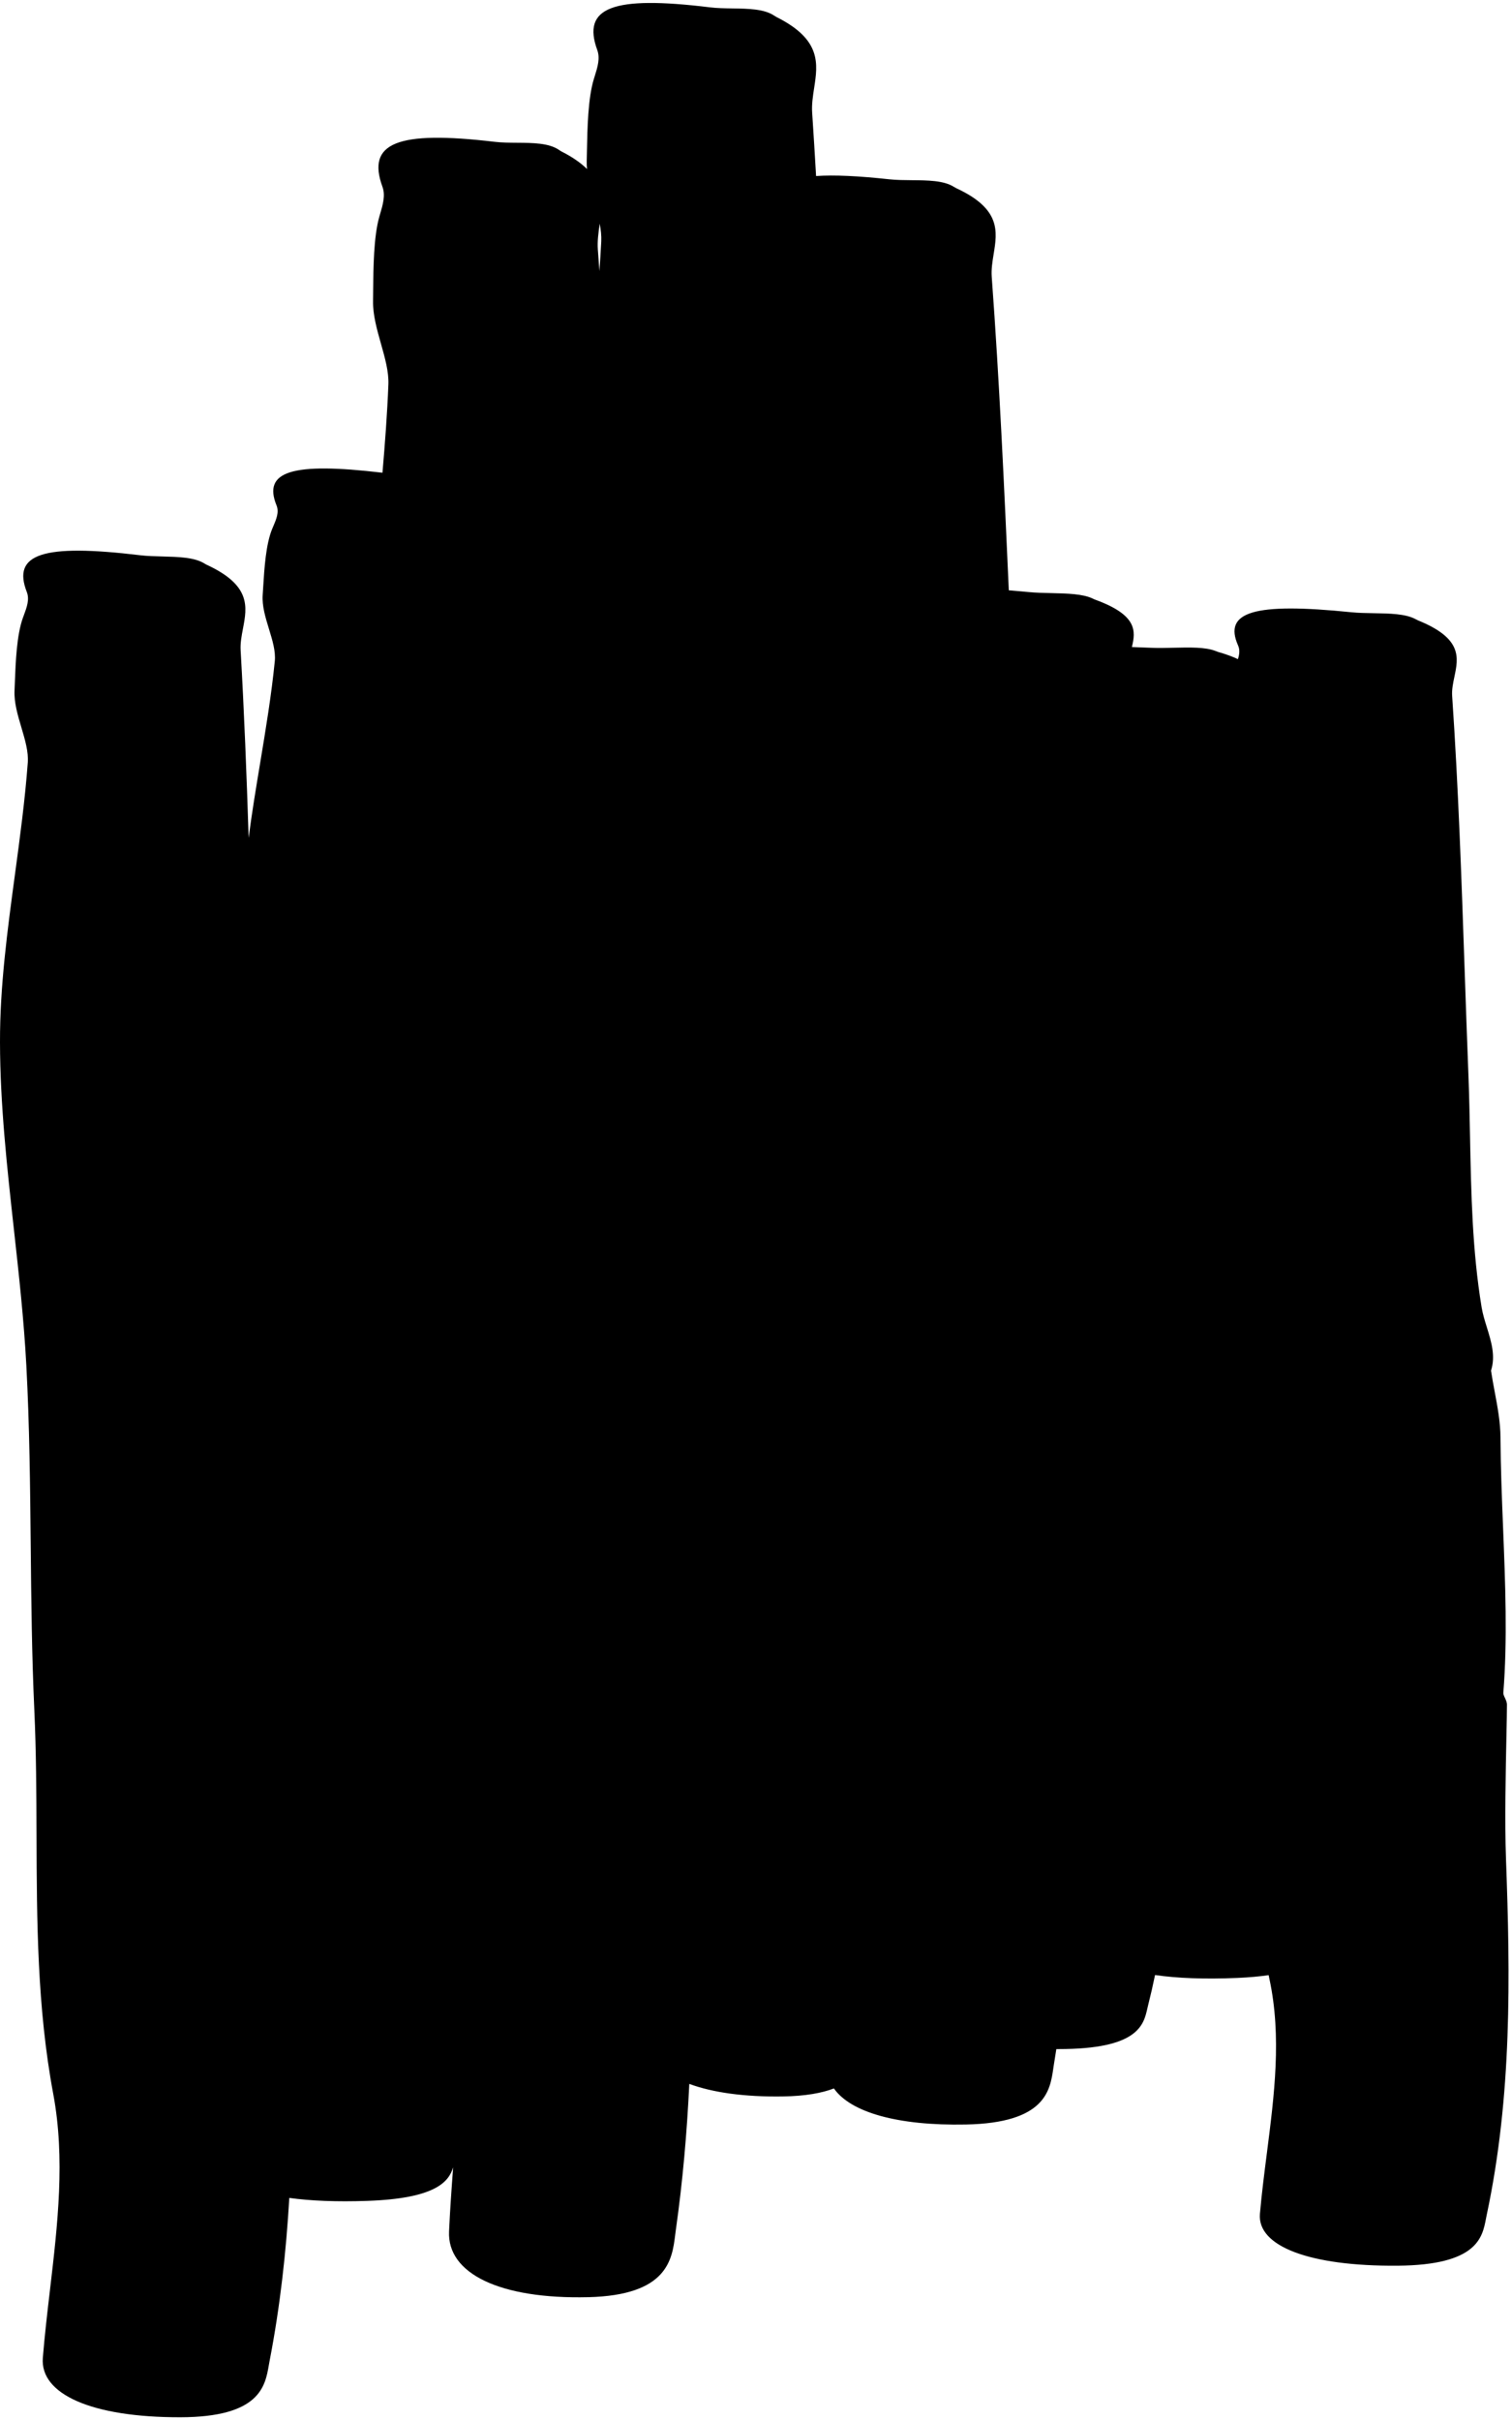 <svg width="285" height="456" viewBox="0 0 285 456" fill="none" xmlns="http://www.w3.org/2000/svg">
<path fill-rule="evenodd" clip-rule="evenodd" d="M153.085 21.216C153.35 25.201 153.596 29.186 153.826 33.171C157.241 32.935 161.799 33.152 167.626 33.785C168.948 33.929 170.4 33.941 171.854 33.953C174.844 33.977 177.842 34.001 179.742 35.175C179.855 35.246 180.097 35.388 180.239 35.459C188.681 39.361 187.991 43.598 187.295 47.877C187.062 49.308 186.828 50.743 186.935 52.172C188.382 71.844 189.275 91.537 190.151 111.23C191.337 111.324 192.587 111.435 193.9 111.563C195.223 111.694 196.681 111.726 198.141 111.759C201.126 111.825 204.121 111.892 205.988 112.797C206.102 112.854 206.329 112.968 206.471 113.01C214.389 115.905 214.089 118.901 213.35 121.925C214.502 121.959 215.714 122.005 216.985 122.063C218.311 122.124 219.767 122.089 221.224 122.055C224.211 121.985 227.204 121.915 229.102 122.659C229.215 122.701 229.456 122.801 229.598 122.843C231.123 123.281 232.352 123.735 233.337 124.202C233.617 123.33 233.738 122.462 233.371 121.635C230.548 115.279 236.322 113.491 254.695 115.364C256.019 115.499 257.474 115.523 258.93 115.546C261.921 115.595 264.917 115.644 266.797 116.655C266.911 116.712 267.152 116.84 267.279 116.897C275.659 120.289 274.905 123.888 274.144 127.516C273.89 128.728 273.635 129.943 273.721 131.155C274.889 148.327 275.479 165.513 276.07 182.698C276.298 189.31 276.525 195.922 276.785 202.533C276.937 206.433 277.013 210.335 277.09 214.237C277.3 224.941 277.511 235.645 279.268 246.302C279.477 247.58 279.872 248.855 280.267 250.132C281.098 252.821 281.932 255.519 281.044 258.267C281.241 259.591 281.489 260.915 281.737 262.24C282.278 265.124 282.819 268.01 282.829 270.903C282.864 276.525 283.092 282.232 283.32 287.937C283.74 298.461 284.159 308.979 283.368 318.943C283.334 319.22 283.488 319.55 283.658 319.914C283.844 320.313 284.049 320.753 284.049 321.213C284.049 322.429 284.005 324.53 283.951 327.137C283.814 333.653 283.611 343.326 283.865 350.227C284.688 372.586 285 394.96 280.233 417.363C280.182 417.597 280.136 417.842 280.087 418.095C279.411 421.634 278.422 426.806 263.449 426.925C246.736 427.053 236.96 423.236 237.485 417.15C237.817 413.361 238.304 409.563 238.791 405.764C240.197 394.783 241.606 383.787 239.287 372.941C239.232 372.686 239.179 372.43 239.126 372.175C237.451 372.422 235.497 372.603 233.216 372.702C227.065 372.963 221.842 372.761 217.717 372.154C217.328 374.044 216.895 375.933 216.416 377.823C216.365 378.027 216.316 378.24 216.266 378.461L216.266 378.461L216.266 378.462C215.56 381.572 214.527 386.122 199.533 386.108C199.392 386.108 199.252 386.108 199.112 386.107C198.97 387.039 198.823 387.97 198.668 388.902C198.642 389.063 198.616 389.229 198.591 389.399C198.574 389.511 198.558 389.625 198.541 389.741L198.539 389.753C197.932 393.922 197.042 400.031 182.055 400.323C169.152 400.575 160.332 398.015 157.185 393.526C154.894 394.402 151.799 394.965 147.594 395.032C140.307 395.144 134.322 394.299 129.927 392.671C129.488 401.831 128.69 410.998 127.391 420.174C127.347 420.48 127.307 420.8 127.266 421.131L127.266 421.132C126.69 425.746 125.847 432.5 110.876 432.858C94.177 433.255 84.274 428.402 84.643 420.457C84.827 416.44 85.112 412.415 85.416 408.388C84.598 411.09 82.153 414.266 69.236 414.711C63.471 414.912 58.522 414.708 54.531 414.154C53.931 424.385 52.797 434.615 50.821 444.844C50.769 445.108 50.721 445.385 50.671 445.672L50.671 445.672L50.671 445.672L50.671 445.672L50.671 445.673C49.981 449.644 48.972 455.458 33.994 455.484C17.281 455.513 7.52 451.143 8.073 444.29C8.419 440.027 8.92 435.756 9.421 431.485C10.869 419.128 12.319 406.765 10.031 394.534C6.995 378.274 6.939 362.007 6.883 345.743C6.857 337.91 6.83 330.079 6.47 322.248C5.996 311.924 5.894 301.594 5.791 291.265C5.679 279.947 5.567 268.63 4.966 257.325C4.512 248.769 3.567 240.218 2.622 231.667C1.324 219.913 0.025 208.158 0 196.39C-0.025 185.856 1.398 175.307 2.821 164.755C3.768 157.741 4.714 150.725 5.236 143.711C5.391 141.653 4.718 139.39 4.031 137.078C3.339 134.752 2.632 132.375 2.739 130.105C2.761 129.619 2.781 129.091 2.802 128.532C2.946 124.782 3.142 119.633 4.328 116.385C4.385 116.228 4.444 116.07 4.503 115.911L4.503 115.911C5.044 114.454 5.601 112.955 5.051 111.547C2.256 104.368 8.031 102.411 26.404 104.624C27.719 104.781 29.163 104.818 30.61 104.854C33.609 104.931 36.615 105.007 38.491 106.156C38.605 106.227 38.846 106.369 38.974 106.426C47.347 110.298 46.577 114.347 45.8 118.433C45.54 119.796 45.28 121.163 45.358 122.529C46.032 134.31 46.492 146.093 46.867 157.877C47.478 153.161 48.261 148.446 49.044 143.731C50.103 137.348 51.163 130.963 51.798 124.572C51.982 122.701 51.346 120.629 50.697 118.511C50.041 116.374 49.371 114.189 49.514 112.115C49.547 111.64 49.579 111.121 49.613 110.57C49.822 107.159 50.106 102.537 51.316 99.63C51.378 99.48 51.443 99.33 51.507 99.18C52.071 97.861 52.646 96.518 52.124 95.232C49.517 88.816 54.946 87.043 72.092 89.077C72.571 83.528 72.988 77.979 73.208 72.434C73.3 70.043 72.562 67.435 71.809 64.771L71.809 64.771C71.052 62.094 70.278 59.36 70.314 56.729C70.323 56.128 70.329 55.472 70.336 54.776V54.776C70.376 50.441 70.43 44.551 71.505 40.81C71.555 40.639 71.606 40.466 71.656 40.293C72.161 38.58 72.68 36.816 72.087 35.192C69.079 26.935 74.811 24.537 93.227 26.722C94.556 26.88 96.013 26.89 97.47 26.901C100.458 26.922 103.45 26.943 105.357 28.24C105.471 28.325 105.712 28.481 105.854 28.552C107.977 29.631 109.527 30.734 110.648 31.856C110.6 31.328 110.579 30.803 110.593 30.282C110.608 29.7 110.621 29.065 110.634 28.392C110.716 24.19 110.828 18.494 111.94 14.874C111.996 14.691 112.054 14.508 112.111 14.324L112.112 14.322C112.626 12.678 113.153 10.995 112.579 9.426C109.656 1.41 115.402 -0.874 133.804 1.382C135.128 1.544 136.583 1.566 138.04 1.587C141.032 1.63 144.031 1.674 145.92 2.942L145.986 2.984C146.111 3.063 146.298 3.181 146.416 3.24C154.862 7.474 154.161 12.026 153.454 16.616C153.218 18.149 152.982 19.686 153.085 21.216ZM113.038 42.153L113.017 42.303C112.796 43.886 112.575 45.473 112.692 47.053C112.792 48.398 112.89 49.743 112.985 51.088C113.12 49.232 113.237 47.376 113.331 45.52C113.387 44.439 113.262 43.312 113.038 42.153Z" fill="black"/>
</svg>
